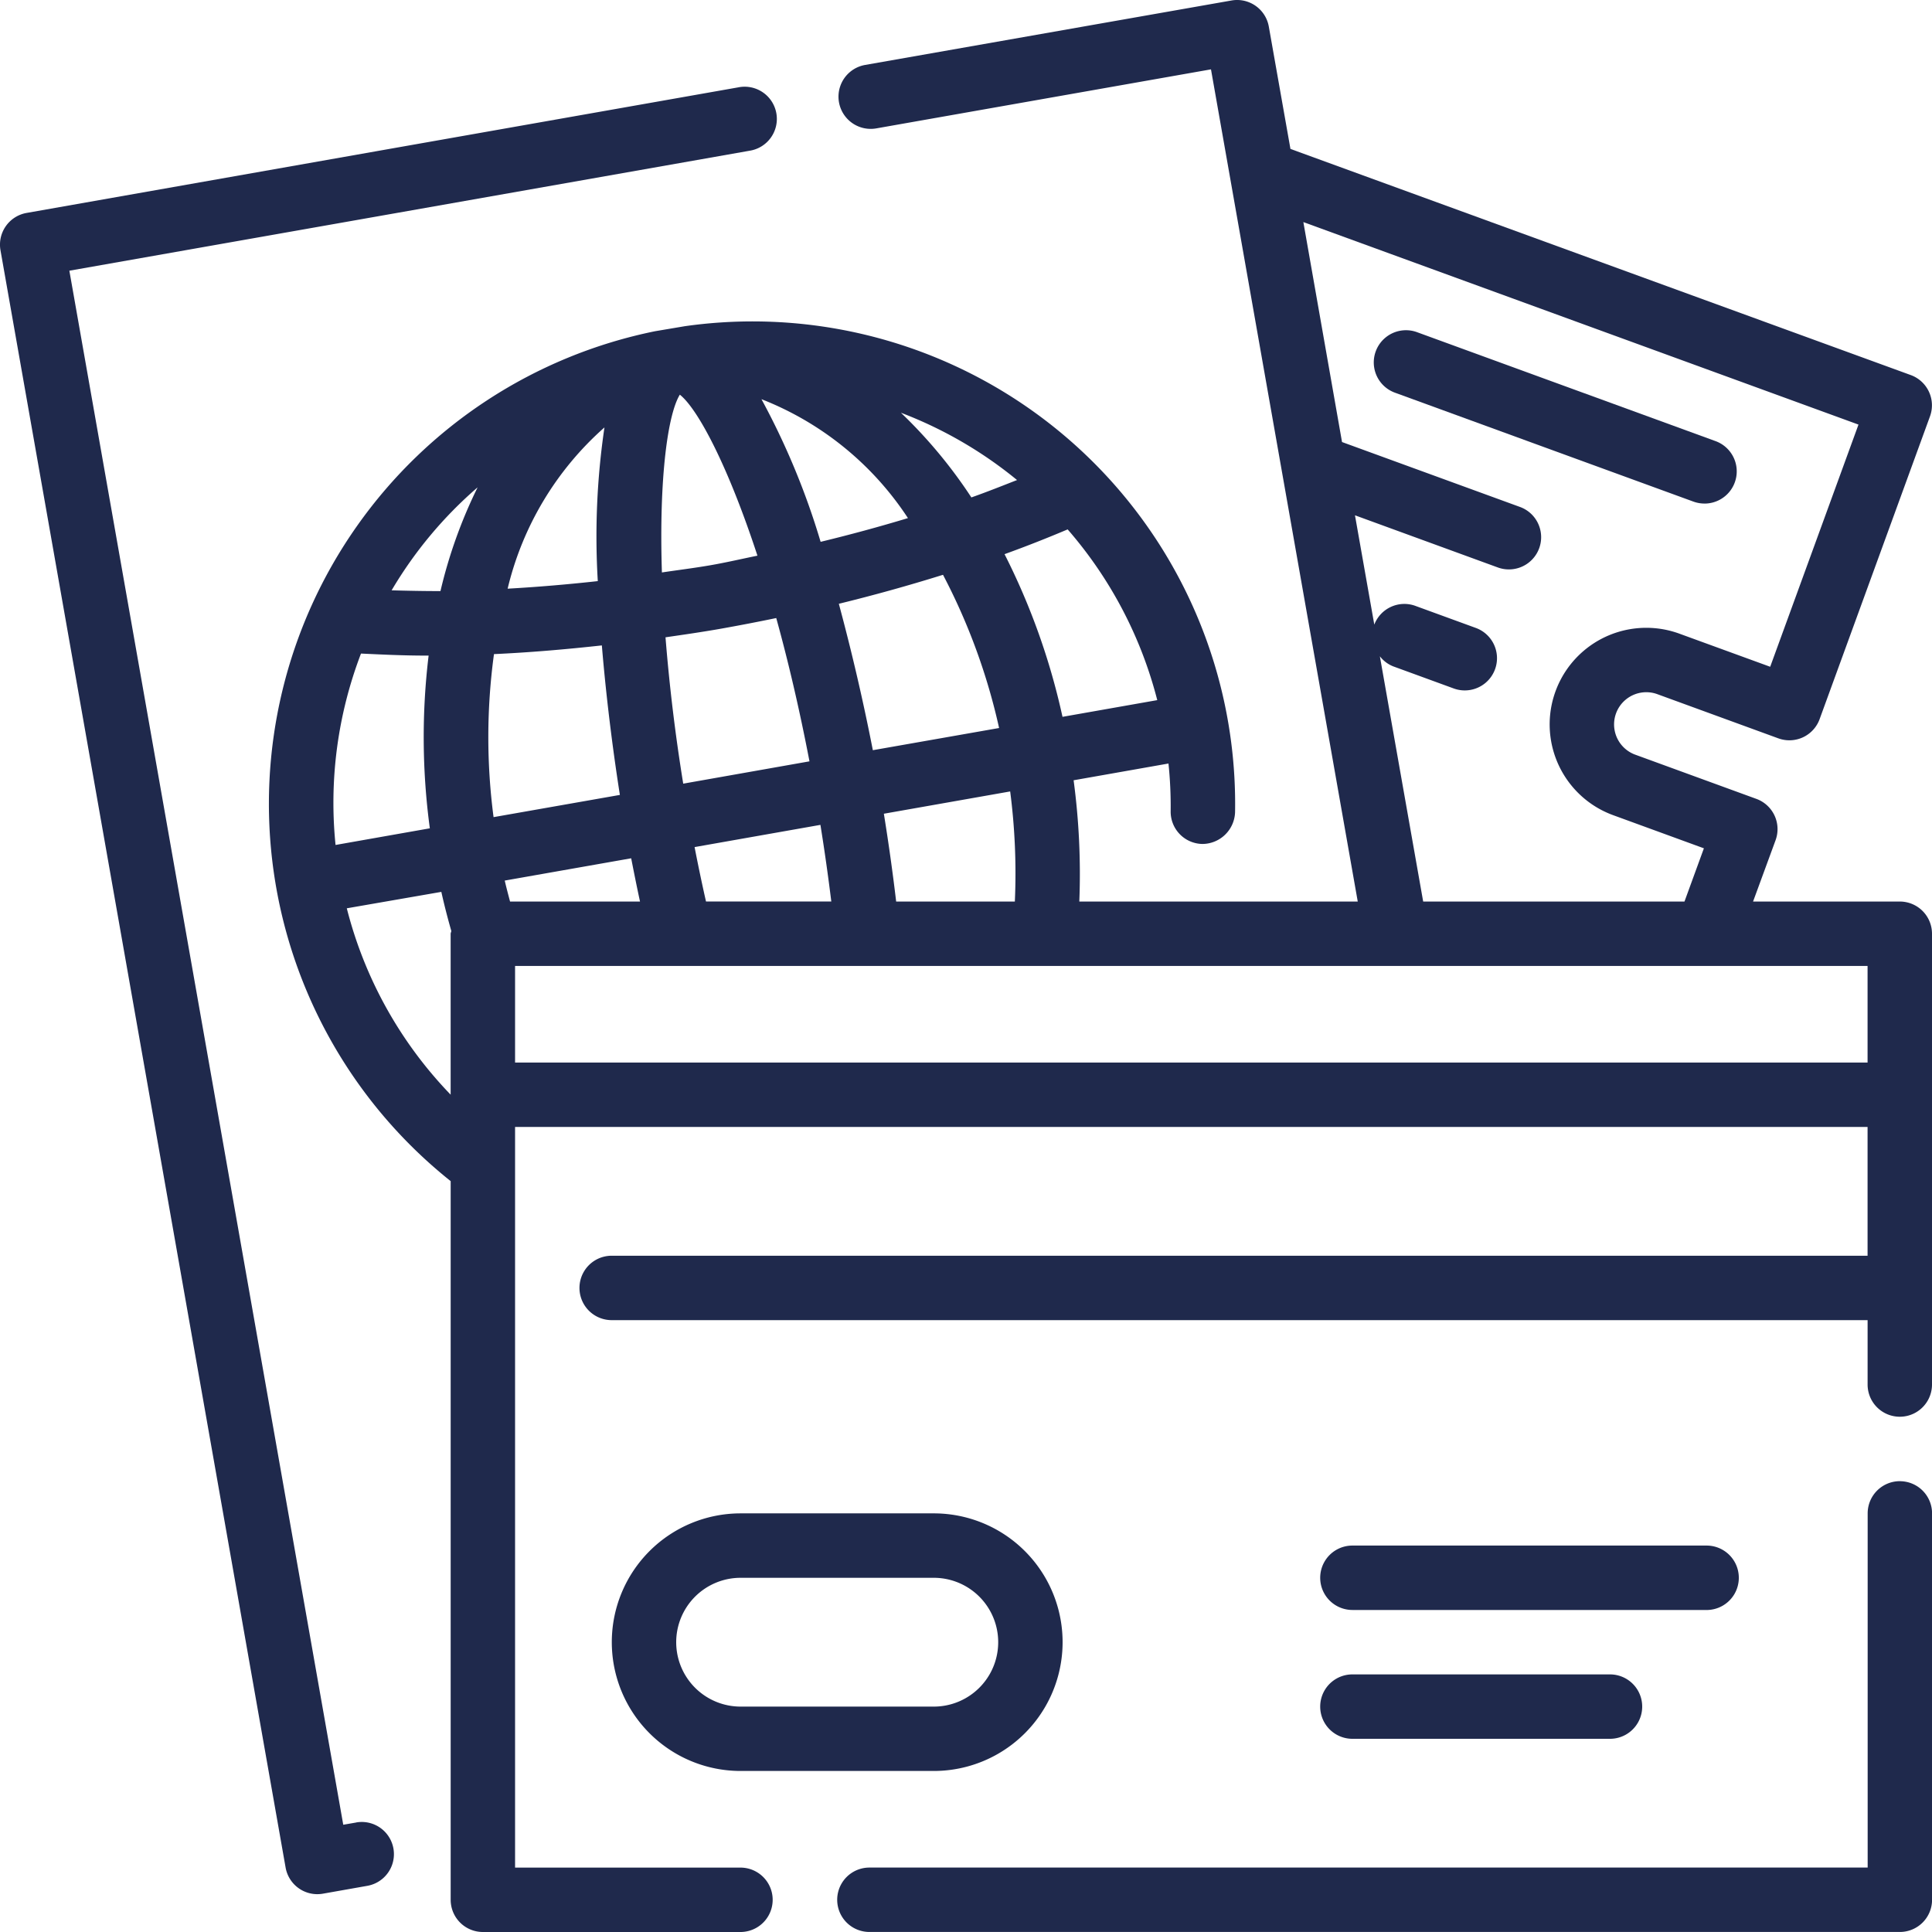 <svg width="60" height="60" fill="none" xmlns="http://www.w3.org/2000/svg"><g fill="#1F294C"><path d="M52.935 15.639a1 1 0 0 0 .342-1.94l-9.27-3.383a1 1 0 0 0-.686 1.879l9.27 3.383a1 1 0 0 0 .344.06ZM11.06 56.6l-.4.069L2.154 8.407l21.12-3.725a1 1 0 1 0-.347-1.969L.825 6.613a1 1 0 0 0-.81 1.159L8.87 58a1 1 0 0 0 1.158.81l1.38-.244a.999.999 0 1 0-.347-1.968v.002ZM59.002 45.999a1 1 0 0 0-1 1v11H27a1 1 0 0 0 0 2h32.002a1 1 0 0 0 1-1V47a1 1 0 0 0-1-1Z"/><path d="M58.999 27.998h-4.556l.7-1.907a1 1 0 0 0-.6-1.282l-3.759-1.372a1 1 0 0 1 .686-1.879l3.758 1.372a.999.999 0 0 0 1.283-.6l3.427-9.401a1 1 0 0 0-.6-1.282L40.076 4.625l-.672-3.8a1 1 0 0 0-1.158-.81l-11.38 2.002a1 1 0 0 0 .349 1.97l10.393-1.833 4.558 25.844h-8.647c.05-1.258-.01-2.518-.177-3.766l2.946-.52c.051.492.074.986.068 1.48a1.002 1.002 0 0 0 .983 1.018 1.02 1.02 0 0 0 1.017-.983A14.985 14.985 0 0 0 21.271 10.13l-.925.156a14.98 14.98 0 0 0-6.35 26.395V59a1 1 0 0 0 1 1h8a1 1 0 0 0 0-2h-7V34.998h42.003v4H18.996a1 1 0 1 0 0 2H58v2a1 1 0 0 0 2 0v-14a1 1 0 0 0-1-1Zm-16.146-7.616c.108.14.251.248.416.313l1.878.686a1 1 0 1 0 .686-1.88l-1.88-.686a1 1 0 0 0-1.273.583l-.6-3.395 4.437 1.62a1.001 1.001 0 0 0 1.02-1.678 1 1 0 0 0-.335-.202l-5.524-2.015-1.201-6.831 17.24 6.289-2.742 7.521-2.82-1.028a3 3 0 1 0-2.057 5.637l2.818 1.029-.603 1.653h-8.115l-1.345-7.616Zm-11.336 7.616h-3.686a64.558 64.558 0 0 0-.382-2.727l3.923-.692c.147 1.133.196 2.277.145 3.419Zm-16.176-7.684c1.1-.05 2.22-.146 3.35-.27.156 1.88.393 3.582.56 4.643l-3.923.69a19.041 19.041 0 0 1 .013-5.063Zm11.766 2.984a66.816 66.816 0 0 0-1.056-4.547 53.667 53.667 0 0 0 3.235-.9 19.162 19.162 0 0 1 1.742 4.758l-3.921.689Zm-5.889 1.039a56.396 56.396 0 0 1-.55-4.545c.574-.083 1.15-.166 1.726-.268a61.817 61.817 0 0 0 1.713-.33c.364 1.315.715 2.8 1.032 4.45l-3.92.693Zm-.105-12.08c.547.432 1.477 2.155 2.41 5-.492.1-.977.214-1.477.3-.499.086-.994.147-1.49.221-.095-2.99.191-4.929.557-5.521Zm4.372 4.57a23.073 23.073 0 0 0-1.837-4.43 9.636 9.636 0 0 1 4.549 3.693c-.883.267-1.787.513-2.712.737Zm2.494-4.009a12.913 12.913 0 0 1 3.606 2.09c-.468.183-.93.368-1.418.54a15.093 15.093 0 0 0-2.188-2.63Zm-9.207.456a23.196 23.196 0 0 0-.207 4.773c-.943.104-1.876.183-2.8.235a9.68 9.68 0 0 1 3.007-5.008ZM15.84 27.998c-.057-.217-.115-.433-.165-.651l3.927-.692c.09.46.181.914.274 1.343H15.84Zm6.086 0c-.122-.536-.24-1.1-.355-1.691l3.908-.69c.128.793.24 1.586.338 2.38h-3.89Zm14.014-6.255-2.943.519a21.132 21.132 0 0 0-1.8-5.052c.674-.243 1.323-.5 1.96-.769a12.969 12.969 0 0 1 2.783 5.303Zm-21.111-6.6a15.02 15.02 0 0 0-1.15 3.214c-.517 0-1.015-.01-1.517-.024a12.867 12.867 0 0 1 2.667-3.195v.005Zm-3.618 5.154c.659.031 1.318.063 2 .063h.1a21.154 21.154 0 0 0 .038 5.364l-2.928.517a12.963 12.963 0 0 1 .79-5.944Zm-.44 7.911 2.935-.51c.09.405.194.808.309 1.211 0 .032-.02.06-.02.093v4.994a12.9 12.9 0 0 1-3.224-5.784v-.004Zm5.225 4.79v-3h42.003v3H15.996Z"/><path d="M33 51a4 4 0 0 0-4-4.001h-6a4 4 0 0 0 0 8h6a4 4 0 0 0 4-4Zm-12 0a2 2 0 0 1 2-2h6a2 2 0 1 1 0 4h-6a2 2 0 0 1-2-2ZM42 50h11a1 1 0 0 0 0-2.001H42a1 1 0 0 0 0 2ZM42 54h8a1 1 0 1 0 0-2h-8a1 1 0 0 0 0 2Z"/></g></svg>